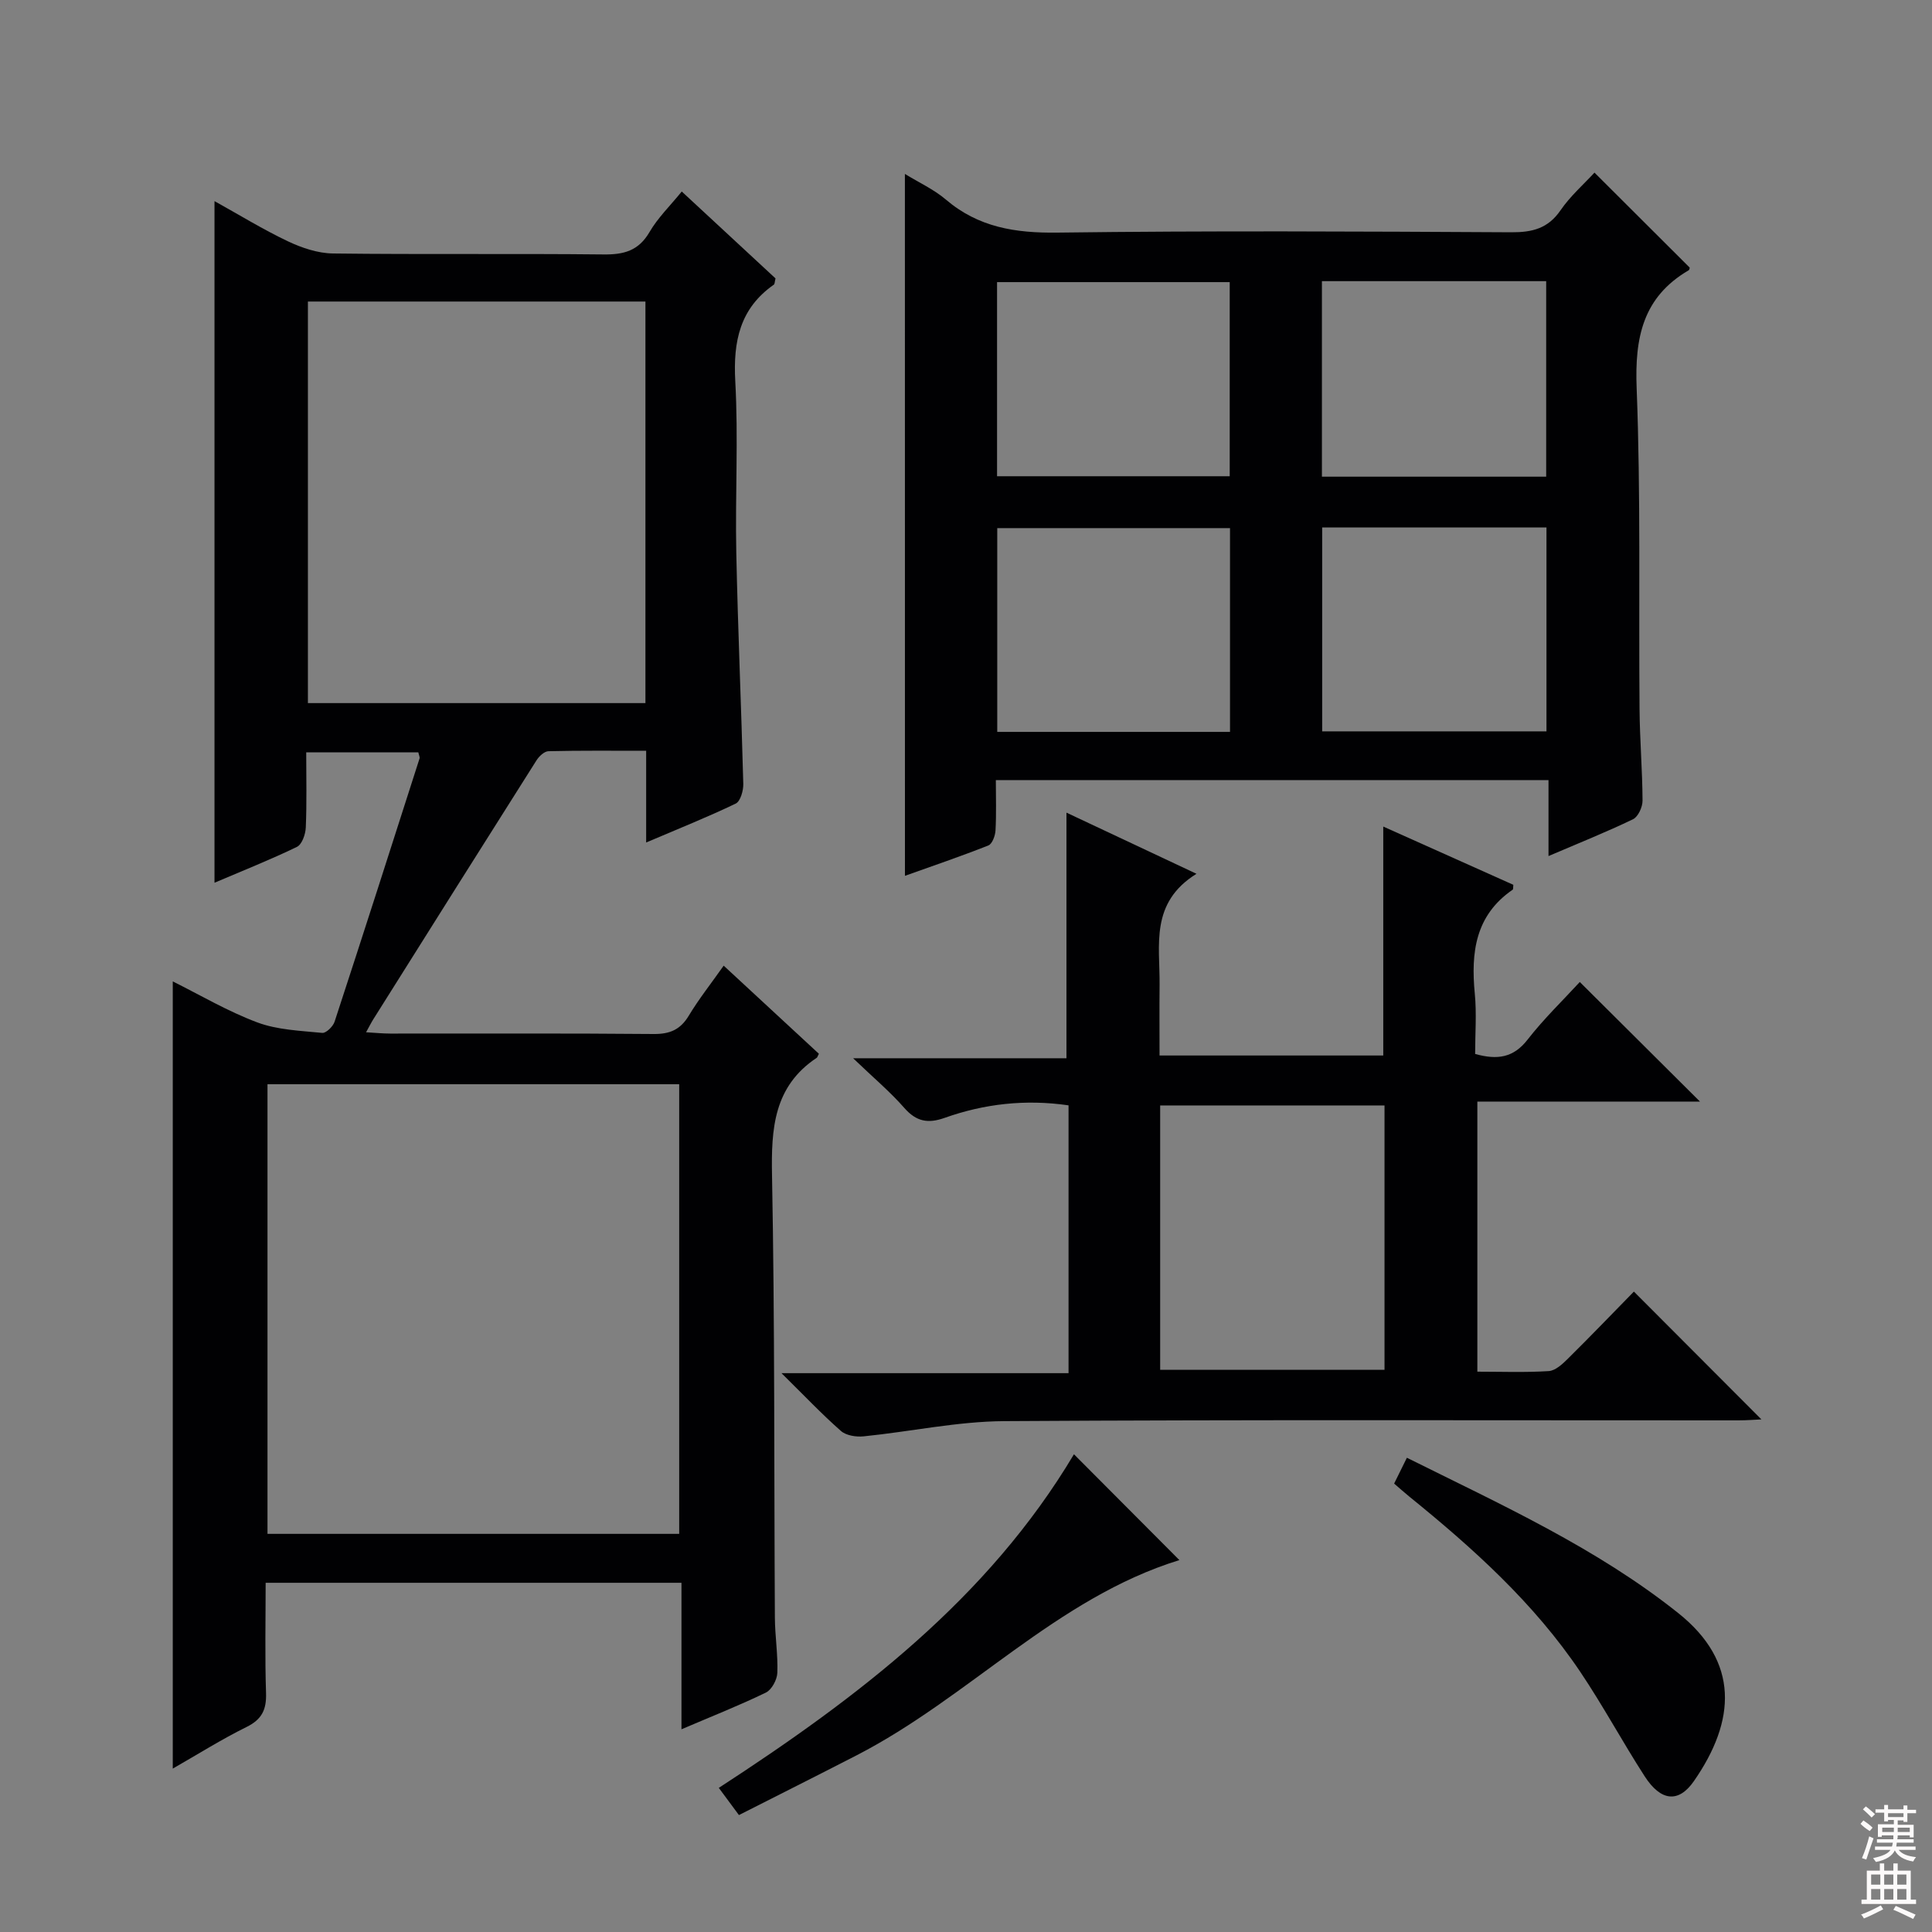 <svg enable-background="new 0 0 400 400" viewBox="0 0 400 400" xmlns="http://www.w3.org/2000/svg"><rect x="0" y="0" width="400" height="400" fill="#808080" stroke="none"/><g fill="#010103"><path d="m133.78 174.43c0-6.87 0-12.65 0-18.99-6.98 0-13.61-.07-20.23.09-.86.02-1.95 1.06-2.48 1.9-11.3 17.84-22.54 35.72-33.78 53.6-.43.68-.79 1.41-1.5 2.69 1.92.11 3.46.27 5.01.27 18.17.02 36.33-.08 54.5.09 3.38.03 5.56-.89 7.31-3.8 2.05-3.41 4.54-6.55 7.22-10.35 6.74 6.24 13.27 12.28 19.71 18.24-.28.55-.32.75-.44.83-8.92 5.94-9.45 14.67-9.26 24.41.58 30.49.41 60.99.59 91.48.02 3.82.65 7.64.51 11.44-.05 1.43-1.16 3.51-2.37 4.1-5.5 2.67-11.21 4.92-17.48 7.6 0-10.34 0-20.19 0-30.33-28.8 0-57.07 0-86.09 0 0 7.66-.17 15.24.08 22.82.11 3.42-.84 5.46-4.03 7.03-5.18 2.56-10.1 5.66-15.28 8.62 0-54.49 0-108.58 0-162.98 5.6 2.78 11.34 6.18 17.48 8.48 4.19 1.57 8.94 1.73 13.47 2.18.79.08 2.23-1.33 2.55-2.31 5.94-18.14 11.77-36.32 17.59-54.5.09-.27-.11-.63-.25-1.28-7.48 0-15.01 0-23.21 0 0 5.36.13 10.47-.09 15.58-.06 1.4-.79 3.5-1.84 4-5.5 2.66-11.19 4.92-17.06 7.42 0-47.18 0-93.83 0-141.12 5.14 2.85 10.04 5.87 15.2 8.32 2.88 1.36 6.19 2.48 9.33 2.52 18.66.23 37.33 0 56 .2 4.21.05 7.26-.74 9.53-4.63 1.72-2.96 4.28-5.44 6.68-8.4 6.71 6.22 13.14 12.18 19.41 17.99-.18.72-.15 1.16-.34 1.29-7.04 4.93-8.44 11.74-7.99 19.98.65 11.8-.03 23.66.21 35.49.33 15.96 1.04 31.92 1.45 47.88.04 1.39-.59 3.61-1.56 4.09-5.78 2.78-11.77 5.17-18.55 8.06zm6.84 143.14c0-31.25 0-62.23 0-93.09-28.73 0-57.08 0-85.24 0v93.09zm-6.99-172c0-28.03 0-55.45 0-83.14-23.38 0-46.46 0-69.88 0v83.14z"/><path d="m187.35 36.01c2.93 1.8 6 3.2 8.47 5.3 6.75 5.76 14.4 6.96 23.1 6.85 31.32-.41 62.66-.24 93.99-.07 4.34.02 7.59-.78 10.18-4.55 2.03-2.96 4.82-5.4 7.03-7.8 6.67 6.66 13.13 13.1 19.71 19.66 0-.01-.01.44-.21.56-9.49 5.55-11.18 13.94-10.77 24.39.86 22.13.41 44.31.6 66.47.05 6.31.59 12.63.62 18.94.01 1.32-.91 3.35-1.98 3.86-5.5 2.65-11.18 4.92-17.49 7.62 0-5.57 0-10.49 0-15.73-38.26 0-75.98 0-114.42 0 0 3.54.12 6.99-.07 10.42-.06 1.1-.68 2.8-1.48 3.11-5.67 2.25-11.45 4.21-17.27 6.29-.01-48.58-.01-96.64-.01-145.32zm19.12 115.52h48.19c0-14.18 0-28.06 0-42.19-16.15 0-32.03 0-48.19 0zm67.27-42.32v42.21h46.44c0-14.29 0-28.18 0-42.21-15.54 0-30.68 0-46.44 0zm-67.31-10.61h48.17c0-13.65 0-26.89 0-40.19-16.21 0-32.09 0-48.17 0zm67.26-40.39v40.48h46.43c0-13.67 0-27.03 0-40.48-15.61 0-30.75 0-46.43 0z"/><path d="m247.72 180.91c-9.68 6.01-7.56 14.8-7.64 22.97-.05 4.79-.01 9.58-.01 14.65h46.32c0-15.78 0-31.35 0-47.4 8.91 3.99 17.94 8.03 26.93 12.06-.06.45.01.91-.15 1.02-7.74 5.32-8.65 13.01-7.83 21.51.4 4.1.07 8.27.07 12.49 4.6 1.28 7.93.8 10.86-2.97 3.36-4.32 7.34-8.15 10.81-11.93 8.22 8.18 16.33 16.25 24.88 24.76-15.32 0-30.48 0-46.09 0v55.92c4.92 0 9.86.19 14.78-.12 1.39-.09 2.87-1.48 3.99-2.59 4.72-4.67 9.33-9.47 13.64-13.87 9.04 9.06 17.68 17.72 26.4 26.46-1.29.06-3.02.2-4.75.2-50.67.01-101.33-.16-152 .16-9.71.06-19.39 2.17-29.11 3.15-1.55.16-3.63-.16-4.72-1.12-3.99-3.51-7.66-7.39-12.3-11.96h59.43c0-18.81 0-37.03 0-55.45-8.97-1.3-17.45-.32-25.68 2.6-3.41 1.21-5.83.77-8.3-2.04-2.93-3.35-6.38-6.24-10.62-10.31h44.17c0-17.23 0-33.91 0-50.85 8.29 3.89 16.94 7.96 26.92 12.66zm-7.52 102.69h46.45c0-18.48 0-36.55 0-54.73-15.64 0-30.98 0-46.45 0z"/><path d="m222.35 301.09c7.48 7.51 14.62 14.67 21.83 21.91-25.43 7.85-43.52 28.43-66.83 40.42-8.08 4.16-16.2 8.23-24.36 12.37-1.67-2.26-2.83-3.82-4.17-5.63 28.82-18.74 55.72-39.19 73.53-69.07z"/><path d="m288.64 307.16c.87-1.76 1.66-3.36 2.64-5.35 19.5 9.71 39.21 18.64 56.18 32.16 12.69 10.11 11.95 22.27 3.23 34.81-3.17 4.56-6.84 4.16-10.18-1.02-4.59-7.11-8.61-14.6-13.33-21.62-9.57-14.23-22.18-25.58-35.4-36.29-1.01-.82-1.98-1.7-3.14-2.69z"/></g><path d="m385.2 377.6.6-.7c.6.4 1.3.9 1.9 1.5l-.6.7c-.8-.5-1.4-1-1.9-1.5zm.3 7.1c.6-1.4 1.1-2.9 1.5-4.5.3.1.6.3.9.4-.5 1.4-1 2.9-1.5 4.4zm.2-10.1.6-.6c.7.5 1.3 1.1 1.9 1.6l-.7.7c-.6-.6-1.2-1.2-1.8-1.7zm8.4-.8h.8v.9h1.8v.7h-1.8v1.8h-.8v-.3h-1.2v.9h3.3v2.6h-.8v-.4h-2.5c0 .3 0 .6-.1.8h3.4v.7h-3.5c0 .3-.1.6-.1.8h4v.7h-3.5c.7.9 1.9 1.3 3.6 1.5-.2.2-.4.5-.6.9-1.9-.3-3.2-1.1-3.8-2.3-.5 1.1-1.8 2-3.9 2.4-.2-.3-.4-.5-.6-.8 1.9-.4 3.1-.9 3.6-1.7h-3.2v-.7h3.5c.1-.2.1-.5.2-.8h-3.3v-.7h3.4c0-.2 0-.5 0-.8h-2.4v.3h-.8v-2.6h3.3v-.9h-1.2v.3h-.8v-1.8h-1.8v-.7h1.8v-.9h.8v.9h3.2zm-4.4 5.5h2.4c0-.3 0-.6 0-.9h-2.4zm1.2-3.1h3.2v-.8h-3.2zm4.4 2.2h-2.4v.9h2.5v-.9z" fill="#fcfafa"/><path d="m389.2 385.8h.9v1.5h1.9v-1.5h.9v1.5h2.7v6h1.1v.9h-11.3v-.9h1.1v-6h2.7zm.2 8.7.5.8c-1.2.6-2.5 1.3-4 1.9-.2-.3-.3-.6-.6-.8 1.6-.6 3-1.3 4.1-1.9zm-2-4.3h1.9v-2.1h-1.9zm0 3.1h1.9v-2.2h-1.9zm2.7-3.1h1.9v-2.1h-1.9zm0 3.1h1.9v-2.2h-1.9zm2.4 1.3c1.4.6 2.7 1.2 4.1 1.8l-.5.9c-1.5-.7-2.8-1.4-4.1-1.9zm2.2-6.5h-1.9v2.1h1.9zm-1.9 5.2h1.9v-2.2h-1.9z" fill="#fcfafa"/></svg>
